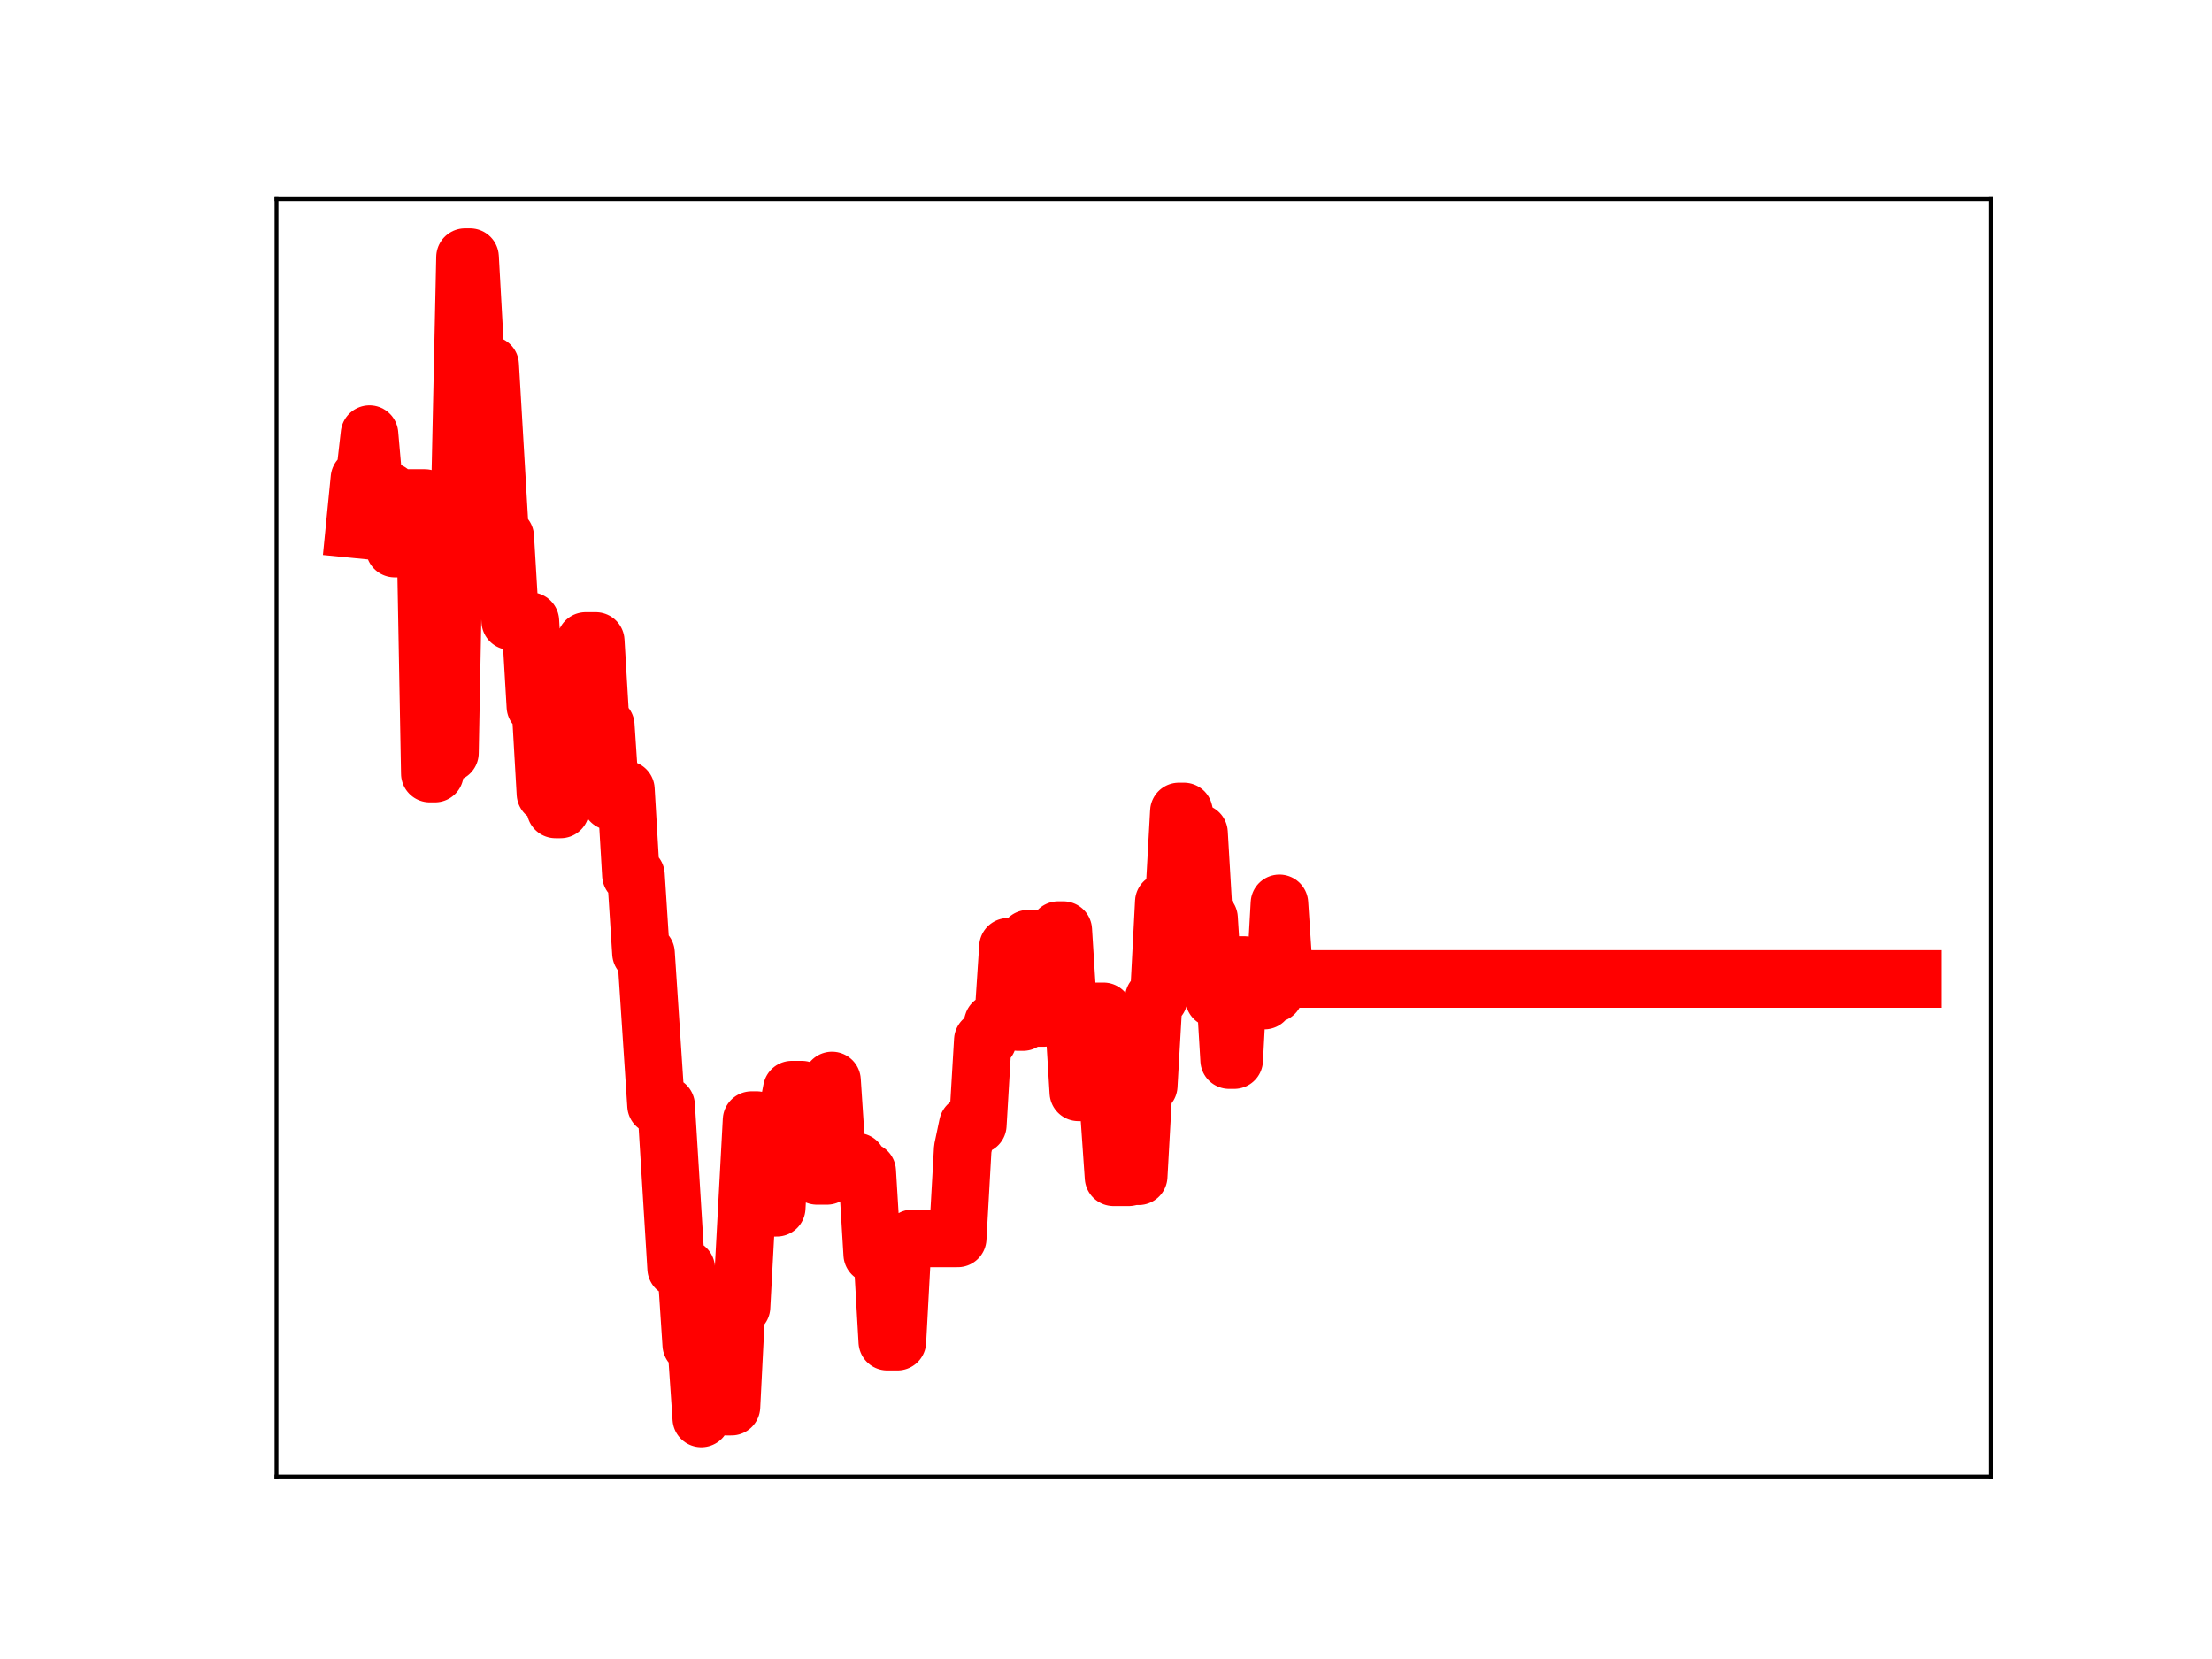 <?xml version="1.0" encoding="utf-8" standalone="no"?>
<!DOCTYPE svg PUBLIC "-//W3C//DTD SVG 1.1//EN"
  "http://www.w3.org/Graphics/SVG/1.1/DTD/svg11.dtd">
<!-- Created with matplotlib (https://matplotlib.org/) -->
<svg height="345.6pt" version="1.1" viewBox="0 0 460.8 345.6" width="460.8pt" xmlns="http://www.w3.org/2000/svg" xmlns:xlink="http://www.w3.org/1999/xlink">
 <defs>
  <style type="text/css">
*{stroke-linecap:butt;stroke-linejoin:round;}
  </style>
 </defs>
 <g id="figure_1">
  <g id="patch_1">
   <path d="M 0 345.6 
L 460.8 345.6 
L 460.8 0 
L 0 0 
z
" style="fill:#ffffff;"/>
  </g>
  <g id="axes_1">
   <g id="patch_2">
    <path d="M 57.6 307.584 
L 414.72 307.584 
L 414.72 41.472 
L 57.6 41.472 
z
" style="fill:#ffffff;"/>
   </g>
   <g id="line2d_1">
    <path clip-path="url(#pe252f17d6a)" d="M 73.833 110.238 
L 74.88 99.655 
L 75.927 99.655 
L 76.975 90.441 
L 78.022 102.376 
L 81.164 102.376 
L 82.211 114.271 
L 83.258 114.271 
L 84.305 103.744 
L 88.495 103.744 
L 89.542 161.146 
L 90.589 161.146 
L 91.636 105.796 
L 92.684 156.847 
L 93.731 156.847 
L 94.778 102.267 
L 95.825 102.267 
L 96.873 53.568 
L 97.92 53.568 
L 98.967 72.476 
L 100.015 76.027 
L 102.109 76.027 
L 104.204 111.812 
L 105.251 111.812 
L 106.298 129.393 
L 110.487 129.393 
L 111.535 147.168 
L 112.582 147.168 
L 113.629 165.328 
L 114.676 165.328 
L 115.724 168.619 
L 116.771 168.619 
L 117.818 150.865 
L 118.865 150.865 
L 119.913 152.534 
L 120.96 152.534 
L 122.007 133.525 
L 124.102 133.525 
L 125.149 151.137 
L 126.196 151.137 
L 127.244 166.952 
L 128.291 164.479 
L 130.385 164.479 
L 131.433 182.285 
L 132.48 182.285 
L 133.527 198.561 
L 134.575 198.561 
L 136.669 230.27 
L 138.764 230.27 
L 140.858 264.216 
L 142.953 264.216 
L 144 280.117 
L 145.047 280.117 
L 146.095 295.488 
L 147.142 276.08 
L 148.189 276.08 
L 149.236 277.241 
L 150.284 277.241 
L 151.331 293.025 
L 152.378 293.025 
L 153.425 272.259 
L 154.473 272.259 
L 156.567 233.34 
L 157.615 233.34 
L 158.662 251.602 
L 161.804 251.602 
L 162.851 232.492 
L 163.898 232.492 
L 164.945 227 
L 167.04 227 
L 168.087 242.94 
L 169.135 242.94 
L 170.182 244.959 
L 172.276 244.959 
L 173.324 225.09 
L 174.371 240.972 
L 175.418 240.972 
L 176.465 242.012 
L 178.56 242.012 
L 179.607 244.012 
L 180.655 244.012 
L 181.702 261.282 
L 183.796 261.282 
L 184.844 279.492 
L 186.938 279.492 
L 187.985 260.093 
L 189.033 260.093 
L 190.08 257.98 
L 199.505 257.98 
L 200.553 239.319 
L 201.6 234.347 
L 203.695 234.347 
L 204.742 216.688 
L 205.789 216.688 
L 206.836 213.078 
L 208.931 213.078 
L 209.978 197.24 
L 211.025 197.24 
L 212.073 212.914 
L 213.12 212.914 
L 214.167 195.547 
L 215.215 195.547 
L 216.262 212.069 
L 217.309 212.069 
L 218.356 195.404 
L 219.404 195.404 
L 220.451 193.758 
L 221.498 193.758 
L 222.545 210.509 
L 223.593 210.509 
L 224.64 227.553 
L 226.735 227.553 
L 227.782 210.687 
L 229.876 210.687 
L 230.924 230.148 
L 231.971 245.252 
L 235.113 245.252 
L 236.16 245.036 
L 237.207 245.036 
L 238.255 226.177 
L 239.302 226.177 
L 240.349 207.978 
L 241.396 207.978 
L 242.444 187.889 
L 244.538 187.889 
L 245.585 169.048 
L 246.633 169.048 
L 247.68 173.501 
L 249.775 173.501 
L 250.822 191.294 
L 251.869 191.294 
L 252.916 208.013 
L 253.964 203.324 
L 255.011 203.324 
L 256.058 220.84 
L 257.105 220.84 
L 258.153 201.035 
L 259.2 201.035 
L 260.247 206.592 
L 261.295 206.592 
L 262.342 208.434 
L 263.389 208.434 
L 264.436 206.988 
L 265.484 206.988 
L 266.531 188.19 
L 267.578 203.935 
L 398.487 203.935 
L 398.487 203.935 
" style="fill:none;stroke:#ff0000;stroke-linecap:square;stroke-width:12;"/>
    <defs>
     <path d="M 0 3 
C 0.796 3 1.559 2.684 2.121 2.121 
C 2.684 1.559 3 0.796 3 0 
C 3 -0.796 2.684 -1.559 2.121 -2.121 
C 1.559 -2.684 0.796 -3 0 -3 
C -0.796 -3 -1.559 -2.684 -2.121 -2.121 
C -2.684 -1.559 -3 -0.796 -3 0 
C -3 0.796 -2.684 1.559 -2.121 2.121 
C -1.559 2.684 -0.796 3 0 3 
z
" id="m5c98a646e2" style="stroke:#ff0000;"/>
    </defs>
    <g clip-path="url(#pe252f17d6a)">
     <use style="fill:#ff0000;stroke:#ff0000;" x="73.833" xlink:href="#m5c98a646e2" y="110.238"/>
     <use style="fill:#ff0000;stroke:#ff0000;" x="74.88" xlink:href="#m5c98a646e2" y="99.655"/>
     <use style="fill:#ff0000;stroke:#ff0000;" x="75.927" xlink:href="#m5c98a646e2" y="99.655"/>
     <use style="fill:#ff0000;stroke:#ff0000;" x="76.975" xlink:href="#m5c98a646e2" y="90.441"/>
     <use style="fill:#ff0000;stroke:#ff0000;" x="78.022" xlink:href="#m5c98a646e2" y="102.376"/>
     <use style="fill:#ff0000;stroke:#ff0000;" x="79.069" xlink:href="#m5c98a646e2" y="102.376"/>
     <use style="fill:#ff0000;stroke:#ff0000;" x="80.116" xlink:href="#m5c98a646e2" y="102.376"/>
     <use style="fill:#ff0000;stroke:#ff0000;" x="81.164" xlink:href="#m5c98a646e2" y="102.376"/>
     <use style="fill:#ff0000;stroke:#ff0000;" x="82.211" xlink:href="#m5c98a646e2" y="114.271"/>
     <use style="fill:#ff0000;stroke:#ff0000;" x="83.258" xlink:href="#m5c98a646e2" y="114.271"/>
     <use style="fill:#ff0000;stroke:#ff0000;" x="84.305" xlink:href="#m5c98a646e2" y="103.744"/>
     <use style="fill:#ff0000;stroke:#ff0000;" x="85.353" xlink:href="#m5c98a646e2" y="103.744"/>
     <use style="fill:#ff0000;stroke:#ff0000;" x="86.4" xlink:href="#m5c98a646e2" y="103.744"/>
     <use style="fill:#ff0000;stroke:#ff0000;" x="87.447" xlink:href="#m5c98a646e2" y="103.744"/>
     <use style="fill:#ff0000;stroke:#ff0000;" x="88.495" xlink:href="#m5c98a646e2" y="103.744"/>
     <use style="fill:#ff0000;stroke:#ff0000;" x="89.542" xlink:href="#m5c98a646e2" y="161.146"/>
     <use style="fill:#ff0000;stroke:#ff0000;" x="90.589" xlink:href="#m5c98a646e2" y="161.146"/>
     <use style="fill:#ff0000;stroke:#ff0000;" x="91.636" xlink:href="#m5c98a646e2" y="105.796"/>
     <use style="fill:#ff0000;stroke:#ff0000;" x="92.684" xlink:href="#m5c98a646e2" y="156.847"/>
     <use style="fill:#ff0000;stroke:#ff0000;" x="93.731" xlink:href="#m5c98a646e2" y="156.847"/>
     <use style="fill:#ff0000;stroke:#ff0000;" x="94.778" xlink:href="#m5c98a646e2" y="102.267"/>
     <use style="fill:#ff0000;stroke:#ff0000;" x="95.825" xlink:href="#m5c98a646e2" y="102.267"/>
     <use style="fill:#ff0000;stroke:#ff0000;" x="96.873" xlink:href="#m5c98a646e2" y="53.568"/>
     <use style="fill:#ff0000;stroke:#ff0000;" x="97.92" xlink:href="#m5c98a646e2" y="53.568"/>
     <use style="fill:#ff0000;stroke:#ff0000;" x="98.967" xlink:href="#m5c98a646e2" y="72.476"/>
     <use style="fill:#ff0000;stroke:#ff0000;" x="100.015" xlink:href="#m5c98a646e2" y="76.027"/>
     <use style="fill:#ff0000;stroke:#ff0000;" x="101.062" xlink:href="#m5c98a646e2" y="76.027"/>
     <use style="fill:#ff0000;stroke:#ff0000;" x="102.109" xlink:href="#m5c98a646e2" y="76.027"/>
     <use style="fill:#ff0000;stroke:#ff0000;" x="103.156" xlink:href="#m5c98a646e2" y="94.259"/>
     <use style="fill:#ff0000;stroke:#ff0000;" x="104.204" xlink:href="#m5c98a646e2" y="111.812"/>
     <use style="fill:#ff0000;stroke:#ff0000;" x="105.251" xlink:href="#m5c98a646e2" y="111.812"/>
     <use style="fill:#ff0000;stroke:#ff0000;" x="106.298" xlink:href="#m5c98a646e2" y="129.393"/>
     <use style="fill:#ff0000;stroke:#ff0000;" x="107.345" xlink:href="#m5c98a646e2" y="129.393"/>
     <use style="fill:#ff0000;stroke:#ff0000;" x="108.393" xlink:href="#m5c98a646e2" y="129.393"/>
     <use style="fill:#ff0000;stroke:#ff0000;" x="109.44" xlink:href="#m5c98a646e2" y="129.393"/>
     <use style="fill:#ff0000;stroke:#ff0000;" x="110.487" xlink:href="#m5c98a646e2" y="129.393"/>
     <use style="fill:#ff0000;stroke:#ff0000;" x="111.535" xlink:href="#m5c98a646e2" y="147.168"/>
     <use style="fill:#ff0000;stroke:#ff0000;" x="112.582" xlink:href="#m5c98a646e2" y="147.168"/>
     <use style="fill:#ff0000;stroke:#ff0000;" x="113.629" xlink:href="#m5c98a646e2" y="165.328"/>
     <use style="fill:#ff0000;stroke:#ff0000;" x="114.676" xlink:href="#m5c98a646e2" y="165.328"/>
     <use style="fill:#ff0000;stroke:#ff0000;" x="115.724" xlink:href="#m5c98a646e2" y="168.619"/>
     <use style="fill:#ff0000;stroke:#ff0000;" x="116.771" xlink:href="#m5c98a646e2" y="168.619"/>
     <use style="fill:#ff0000;stroke:#ff0000;" x="117.818" xlink:href="#m5c98a646e2" y="150.865"/>
     <use style="fill:#ff0000;stroke:#ff0000;" x="118.865" xlink:href="#m5c98a646e2" y="150.865"/>
     <use style="fill:#ff0000;stroke:#ff0000;" x="119.913" xlink:href="#m5c98a646e2" y="152.534"/>
     <use style="fill:#ff0000;stroke:#ff0000;" x="120.96" xlink:href="#m5c98a646e2" y="152.534"/>
     <use style="fill:#ff0000;stroke:#ff0000;" x="122.007" xlink:href="#m5c98a646e2" y="133.525"/>
     <use style="fill:#ff0000;stroke:#ff0000;" x="123.055" xlink:href="#m5c98a646e2" y="133.525"/>
     <use style="fill:#ff0000;stroke:#ff0000;" x="124.102" xlink:href="#m5c98a646e2" y="133.525"/>
     <use style="fill:#ff0000;stroke:#ff0000;" x="125.149" xlink:href="#m5c98a646e2" y="151.137"/>
     <use style="fill:#ff0000;stroke:#ff0000;" x="126.196" xlink:href="#m5c98a646e2" y="151.137"/>
     <use style="fill:#ff0000;stroke:#ff0000;" x="127.244" xlink:href="#m5c98a646e2" y="166.952"/>
     <use style="fill:#ff0000;stroke:#ff0000;" x="128.291" xlink:href="#m5c98a646e2" y="164.479"/>
     <use style="fill:#ff0000;stroke:#ff0000;" x="129.338" xlink:href="#m5c98a646e2" y="164.479"/>
     <use style="fill:#ff0000;stroke:#ff0000;" x="130.385" xlink:href="#m5c98a646e2" y="164.479"/>
     <use style="fill:#ff0000;stroke:#ff0000;" x="131.433" xlink:href="#m5c98a646e2" y="182.285"/>
     <use style="fill:#ff0000;stroke:#ff0000;" x="132.48" xlink:href="#m5c98a646e2" y="182.285"/>
     <use style="fill:#ff0000;stroke:#ff0000;" x="133.527" xlink:href="#m5c98a646e2" y="198.561"/>
     <use style="fill:#ff0000;stroke:#ff0000;" x="134.575" xlink:href="#m5c98a646e2" y="198.561"/>
     <use style="fill:#ff0000;stroke:#ff0000;" x="135.622" xlink:href="#m5c98a646e2" y="213.734"/>
     <use style="fill:#ff0000;stroke:#ff0000;" x="136.669" xlink:href="#m5c98a646e2" y="230.27"/>
     <use style="fill:#ff0000;stroke:#ff0000;" x="137.716" xlink:href="#m5c98a646e2" y="230.27"/>
     <use style="fill:#ff0000;stroke:#ff0000;" x="138.764" xlink:href="#m5c98a646e2" y="230.27"/>
     <use style="fill:#ff0000;stroke:#ff0000;" x="139.811" xlink:href="#m5c98a646e2" y="247.263"/>
     <use style="fill:#ff0000;stroke:#ff0000;" x="140.858" xlink:href="#m5c98a646e2" y="264.216"/>
     <use style="fill:#ff0000;stroke:#ff0000;" x="141.905" xlink:href="#m5c98a646e2" y="264.216"/>
     <use style="fill:#ff0000;stroke:#ff0000;" x="142.953" xlink:href="#m5c98a646e2" y="264.216"/>
     <use style="fill:#ff0000;stroke:#ff0000;" x="144" xlink:href="#m5c98a646e2" y="280.117"/>
     <use style="fill:#ff0000;stroke:#ff0000;" x="145.047" xlink:href="#m5c98a646e2" y="280.117"/>
     <use style="fill:#ff0000;stroke:#ff0000;" x="146.095" xlink:href="#m5c98a646e2" y="295.488"/>
     <use style="fill:#ff0000;stroke:#ff0000;" x="147.142" xlink:href="#m5c98a646e2" y="276.08"/>
     <use style="fill:#ff0000;stroke:#ff0000;" x="148.189" xlink:href="#m5c98a646e2" y="276.08"/>
     <use style="fill:#ff0000;stroke:#ff0000;" x="149.236" xlink:href="#m5c98a646e2" y="277.241"/>
     <use style="fill:#ff0000;stroke:#ff0000;" x="150.284" xlink:href="#m5c98a646e2" y="277.241"/>
     <use style="fill:#ff0000;stroke:#ff0000;" x="151.331" xlink:href="#m5c98a646e2" y="293.025"/>
     <use style="fill:#ff0000;stroke:#ff0000;" x="152.378" xlink:href="#m5c98a646e2" y="293.025"/>
     <use style="fill:#ff0000;stroke:#ff0000;" x="153.425" xlink:href="#m5c98a646e2" y="272.259"/>
     <use style="fill:#ff0000;stroke:#ff0000;" x="154.473" xlink:href="#m5c98a646e2" y="272.259"/>
     <use style="fill:#ff0000;stroke:#ff0000;" x="155.52" xlink:href="#m5c98a646e2" y="253.509"/>
     <use style="fill:#ff0000;stroke:#ff0000;" x="156.567" xlink:href="#m5c98a646e2" y="233.34"/>
     <use style="fill:#ff0000;stroke:#ff0000;" x="157.615" xlink:href="#m5c98a646e2" y="233.34"/>
     <use style="fill:#ff0000;stroke:#ff0000;" x="158.662" xlink:href="#m5c98a646e2" y="251.602"/>
     <use style="fill:#ff0000;stroke:#ff0000;" x="159.709" xlink:href="#m5c98a646e2" y="251.602"/>
     <use style="fill:#ff0000;stroke:#ff0000;" x="160.756" xlink:href="#m5c98a646e2" y="251.602"/>
     <use style="fill:#ff0000;stroke:#ff0000;" x="161.804" xlink:href="#m5c98a646e2" y="251.602"/>
     <use style="fill:#ff0000;stroke:#ff0000;" x="162.851" xlink:href="#m5c98a646e2" y="232.492"/>
     <use style="fill:#ff0000;stroke:#ff0000;" x="163.898" xlink:href="#m5c98a646e2" y="232.492"/>
     <use style="fill:#ff0000;stroke:#ff0000;" x="164.945" xlink:href="#m5c98a646e2" y="227"/>
     <use style="fill:#ff0000;stroke:#ff0000;" x="165.993" xlink:href="#m5c98a646e2" y="227"/>
     <use style="fill:#ff0000;stroke:#ff0000;" x="167.04" xlink:href="#m5c98a646e2" y="227"/>
     <use style="fill:#ff0000;stroke:#ff0000;" x="168.087" xlink:href="#m5c98a646e2" y="242.94"/>
     <use style="fill:#ff0000;stroke:#ff0000;" x="169.135" xlink:href="#m5c98a646e2" y="242.94"/>
     <use style="fill:#ff0000;stroke:#ff0000;" x="170.182" xlink:href="#m5c98a646e2" y="244.959"/>
     <use style="fill:#ff0000;stroke:#ff0000;" x="171.229" xlink:href="#m5c98a646e2" y="244.959"/>
     <use style="fill:#ff0000;stroke:#ff0000;" x="172.276" xlink:href="#m5c98a646e2" y="244.959"/>
     <use style="fill:#ff0000;stroke:#ff0000;" x="173.324" xlink:href="#m5c98a646e2" y="225.09"/>
     <use style="fill:#ff0000;stroke:#ff0000;" x="174.371" xlink:href="#m5c98a646e2" y="240.972"/>
     <use style="fill:#ff0000;stroke:#ff0000;" x="175.418" xlink:href="#m5c98a646e2" y="240.972"/>
     <use style="fill:#ff0000;stroke:#ff0000;" x="176.465" xlink:href="#m5c98a646e2" y="242.012"/>
     <use style="fill:#ff0000;stroke:#ff0000;" x="177.513" xlink:href="#m5c98a646e2" y="242.012"/>
     <use style="fill:#ff0000;stroke:#ff0000;" x="178.56" xlink:href="#m5c98a646e2" y="242.012"/>
     <use style="fill:#ff0000;stroke:#ff0000;" x="179.607" xlink:href="#m5c98a646e2" y="244.012"/>
     <use style="fill:#ff0000;stroke:#ff0000;" x="180.655" xlink:href="#m5c98a646e2" y="244.012"/>
     <use style="fill:#ff0000;stroke:#ff0000;" x="181.702" xlink:href="#m5c98a646e2" y="261.282"/>
     <use style="fill:#ff0000;stroke:#ff0000;" x="182.749" xlink:href="#m5c98a646e2" y="261.282"/>
     <use style="fill:#ff0000;stroke:#ff0000;" x="183.796" xlink:href="#m5c98a646e2" y="261.282"/>
     <use style="fill:#ff0000;stroke:#ff0000;" x="184.844" xlink:href="#m5c98a646e2" y="279.492"/>
     <use style="fill:#ff0000;stroke:#ff0000;" x="185.891" xlink:href="#m5c98a646e2" y="279.492"/>
     <use style="fill:#ff0000;stroke:#ff0000;" x="186.938" xlink:href="#m5c98a646e2" y="279.492"/>
     <use style="fill:#ff0000;stroke:#ff0000;" x="187.985" xlink:href="#m5c98a646e2" y="260.093"/>
     <use style="fill:#ff0000;stroke:#ff0000;" x="189.033" xlink:href="#m5c98a646e2" y="260.093"/>
     <use style="fill:#ff0000;stroke:#ff0000;" x="190.08" xlink:href="#m5c98a646e2" y="257.98"/>
     <use style="fill:#ff0000;stroke:#ff0000;" x="191.127" xlink:href="#m5c98a646e2" y="257.98"/>
     <use style="fill:#ff0000;stroke:#ff0000;" x="192.175" xlink:href="#m5c98a646e2" y="257.98"/>
     <use style="fill:#ff0000;stroke:#ff0000;" x="193.222" xlink:href="#m5c98a646e2" y="257.98"/>
     <use style="fill:#ff0000;stroke:#ff0000;" x="194.269" xlink:href="#m5c98a646e2" y="257.98"/>
     <use style="fill:#ff0000;stroke:#ff0000;" x="195.316" xlink:href="#m5c98a646e2" y="257.98"/>
     <use style="fill:#ff0000;stroke:#ff0000;" x="196.364" xlink:href="#m5c98a646e2" y="257.98"/>
     <use style="fill:#ff0000;stroke:#ff0000;" x="197.411" xlink:href="#m5c98a646e2" y="257.98"/>
     <use style="fill:#ff0000;stroke:#ff0000;" x="198.458" xlink:href="#m5c98a646e2" y="257.98"/>
     <use style="fill:#ff0000;stroke:#ff0000;" x="199.505" xlink:href="#m5c98a646e2" y="257.98"/>
     <use style="fill:#ff0000;stroke:#ff0000;" x="200.553" xlink:href="#m5c98a646e2" y="239.319"/>
     <use style="fill:#ff0000;stroke:#ff0000;" x="201.6" xlink:href="#m5c98a646e2" y="234.347"/>
     <use style="fill:#ff0000;stroke:#ff0000;" x="202.647" xlink:href="#m5c98a646e2" y="234.347"/>
     <use style="fill:#ff0000;stroke:#ff0000;" x="203.695" xlink:href="#m5c98a646e2" y="234.347"/>
     <use style="fill:#ff0000;stroke:#ff0000;" x="204.742" xlink:href="#m5c98a646e2" y="216.688"/>
     <use style="fill:#ff0000;stroke:#ff0000;" x="205.789" xlink:href="#m5c98a646e2" y="216.688"/>
     <use style="fill:#ff0000;stroke:#ff0000;" x="206.836" xlink:href="#m5c98a646e2" y="213.078"/>
     <use style="fill:#ff0000;stroke:#ff0000;" x="207.884" xlink:href="#m5c98a646e2" y="213.078"/>
     <use style="fill:#ff0000;stroke:#ff0000;" x="208.931" xlink:href="#m5c98a646e2" y="213.078"/>
     <use style="fill:#ff0000;stroke:#ff0000;" x="209.978" xlink:href="#m5c98a646e2" y="197.24"/>
     <use style="fill:#ff0000;stroke:#ff0000;" x="211.025" xlink:href="#m5c98a646e2" y="197.24"/>
     <use style="fill:#ff0000;stroke:#ff0000;" x="212.073" xlink:href="#m5c98a646e2" y="212.914"/>
     <use style="fill:#ff0000;stroke:#ff0000;" x="213.12" xlink:href="#m5c98a646e2" y="212.914"/>
     <use style="fill:#ff0000;stroke:#ff0000;" x="214.167" xlink:href="#m5c98a646e2" y="195.547"/>
     <use style="fill:#ff0000;stroke:#ff0000;" x="215.215" xlink:href="#m5c98a646e2" y="195.547"/>
     <use style="fill:#ff0000;stroke:#ff0000;" x="216.262" xlink:href="#m5c98a646e2" y="212.069"/>
     <use style="fill:#ff0000;stroke:#ff0000;" x="217.309" xlink:href="#m5c98a646e2" y="212.069"/>
     <use style="fill:#ff0000;stroke:#ff0000;" x="218.356" xlink:href="#m5c98a646e2" y="195.404"/>
     <use style="fill:#ff0000;stroke:#ff0000;" x="219.404" xlink:href="#m5c98a646e2" y="195.404"/>
     <use style="fill:#ff0000;stroke:#ff0000;" x="220.451" xlink:href="#m5c98a646e2" y="193.758"/>
     <use style="fill:#ff0000;stroke:#ff0000;" x="221.498" xlink:href="#m5c98a646e2" y="193.758"/>
     <use style="fill:#ff0000;stroke:#ff0000;" x="222.545" xlink:href="#m5c98a646e2" y="210.509"/>
     <use style="fill:#ff0000;stroke:#ff0000;" x="223.593" xlink:href="#m5c98a646e2" y="210.509"/>
     <use style="fill:#ff0000;stroke:#ff0000;" x="224.64" xlink:href="#m5c98a646e2" y="227.553"/>
     <use style="fill:#ff0000;stroke:#ff0000;" x="225.687" xlink:href="#m5c98a646e2" y="227.553"/>
     <use style="fill:#ff0000;stroke:#ff0000;" x="226.735" xlink:href="#m5c98a646e2" y="227.553"/>
     <use style="fill:#ff0000;stroke:#ff0000;" x="227.782" xlink:href="#m5c98a646e2" y="210.687"/>
     <use style="fill:#ff0000;stroke:#ff0000;" x="228.829" xlink:href="#m5c98a646e2" y="210.687"/>
     <use style="fill:#ff0000;stroke:#ff0000;" x="229.876" xlink:href="#m5c98a646e2" y="210.687"/>
     <use style="fill:#ff0000;stroke:#ff0000;" x="230.924" xlink:href="#m5c98a646e2" y="230.148"/>
     <use style="fill:#ff0000;stroke:#ff0000;" x="231.971" xlink:href="#m5c98a646e2" y="245.252"/>
     <use style="fill:#ff0000;stroke:#ff0000;" x="233.018" xlink:href="#m5c98a646e2" y="245.252"/>
     <use style="fill:#ff0000;stroke:#ff0000;" x="234.065" xlink:href="#m5c98a646e2" y="245.252"/>
     <use style="fill:#ff0000;stroke:#ff0000;" x="235.113" xlink:href="#m5c98a646e2" y="245.252"/>
     <use style="fill:#ff0000;stroke:#ff0000;" x="236.16" xlink:href="#m5c98a646e2" y="245.036"/>
     <use style="fill:#ff0000;stroke:#ff0000;" x="237.207" xlink:href="#m5c98a646e2" y="245.036"/>
     <use style="fill:#ff0000;stroke:#ff0000;" x="238.255" xlink:href="#m5c98a646e2" y="226.177"/>
     <use style="fill:#ff0000;stroke:#ff0000;" x="239.302" xlink:href="#m5c98a646e2" y="226.177"/>
     <use style="fill:#ff0000;stroke:#ff0000;" x="240.349" xlink:href="#m5c98a646e2" y="207.978"/>
     <use style="fill:#ff0000;stroke:#ff0000;" x="241.396" xlink:href="#m5c98a646e2" y="207.978"/>
     <use style="fill:#ff0000;stroke:#ff0000;" x="242.444" xlink:href="#m5c98a646e2" y="187.889"/>
     <use style="fill:#ff0000;stroke:#ff0000;" x="243.491" xlink:href="#m5c98a646e2" y="187.889"/>
     <use style="fill:#ff0000;stroke:#ff0000;" x="244.538" xlink:href="#m5c98a646e2" y="187.889"/>
     <use style="fill:#ff0000;stroke:#ff0000;" x="245.585" xlink:href="#m5c98a646e2" y="169.048"/>
     <use style="fill:#ff0000;stroke:#ff0000;" x="246.633" xlink:href="#m5c98a646e2" y="169.048"/>
     <use style="fill:#ff0000;stroke:#ff0000;" x="247.68" xlink:href="#m5c98a646e2" y="173.501"/>
     <use style="fill:#ff0000;stroke:#ff0000;" x="248.727" xlink:href="#m5c98a646e2" y="173.501"/>
     <use style="fill:#ff0000;stroke:#ff0000;" x="249.775" xlink:href="#m5c98a646e2" y="173.501"/>
     <use style="fill:#ff0000;stroke:#ff0000;" x="250.822" xlink:href="#m5c98a646e2" y="191.294"/>
     <use style="fill:#ff0000;stroke:#ff0000;" x="251.869" xlink:href="#m5c98a646e2" y="191.294"/>
     <use style="fill:#ff0000;stroke:#ff0000;" x="252.916" xlink:href="#m5c98a646e2" y="208.013"/>
     <use style="fill:#ff0000;stroke:#ff0000;" x="253.964" xlink:href="#m5c98a646e2" y="203.324"/>
     <use style="fill:#ff0000;stroke:#ff0000;" x="255.011" xlink:href="#m5c98a646e2" y="203.324"/>
     <use style="fill:#ff0000;stroke:#ff0000;" x="256.058" xlink:href="#m5c98a646e2" y="220.84"/>
     <use style="fill:#ff0000;stroke:#ff0000;" x="257.105" xlink:href="#m5c98a646e2" y="220.84"/>
     <use style="fill:#ff0000;stroke:#ff0000;" x="258.153" xlink:href="#m5c98a646e2" y="201.035"/>
     <use style="fill:#ff0000;stroke:#ff0000;" x="259.2" xlink:href="#m5c98a646e2" y="201.035"/>
     <use style="fill:#ff0000;stroke:#ff0000;" x="260.247" xlink:href="#m5c98a646e2" y="206.592"/>
     <use style="fill:#ff0000;stroke:#ff0000;" x="261.295" xlink:href="#m5c98a646e2" y="206.592"/>
     <use style="fill:#ff0000;stroke:#ff0000;" x="262.342" xlink:href="#m5c98a646e2" y="208.434"/>
     <use style="fill:#ff0000;stroke:#ff0000;" x="263.389" xlink:href="#m5c98a646e2" y="208.434"/>
     <use style="fill:#ff0000;stroke:#ff0000;" x="264.436" xlink:href="#m5c98a646e2" y="206.988"/>
     <use style="fill:#ff0000;stroke:#ff0000;" x="265.484" xlink:href="#m5c98a646e2" y="206.988"/>
     <use style="fill:#ff0000;stroke:#ff0000;" x="266.531" xlink:href="#m5c98a646e2" y="188.19"/>
     <use style="fill:#ff0000;stroke:#ff0000;" x="267.578" xlink:href="#m5c98a646e2" y="203.935"/>
     <use style="fill:#ff0000;stroke:#ff0000;" x="268.625" xlink:href="#m5c98a646e2" y="203.935"/>
     <use style="fill:#ff0000;stroke:#ff0000;" x="269.673" xlink:href="#m5c98a646e2" y="203.935"/>
     <use style="fill:#ff0000;stroke:#ff0000;" x="270.72" xlink:href="#m5c98a646e2" y="203.935"/>
     <use style="fill:#ff0000;stroke:#ff0000;" x="271.767" xlink:href="#m5c98a646e2" y="203.935"/>
     <use style="fill:#ff0000;stroke:#ff0000;" x="272.815" xlink:href="#m5c98a646e2" y="203.935"/>
     <use style="fill:#ff0000;stroke:#ff0000;" x="273.862" xlink:href="#m5c98a646e2" y="203.935"/>
     <use style="fill:#ff0000;stroke:#ff0000;" x="274.909" xlink:href="#m5c98a646e2" y="203.935"/>
     <use style="fill:#ff0000;stroke:#ff0000;" x="275.956" xlink:href="#m5c98a646e2" y="203.935"/>
     <use style="fill:#ff0000;stroke:#ff0000;" x="277.004" xlink:href="#m5c98a646e2" y="203.935"/>
     <use style="fill:#ff0000;stroke:#ff0000;" x="278.051" xlink:href="#m5c98a646e2" y="203.935"/>
     <use style="fill:#ff0000;stroke:#ff0000;" x="279.098" xlink:href="#m5c98a646e2" y="203.935"/>
     <use style="fill:#ff0000;stroke:#ff0000;" x="280.145" xlink:href="#m5c98a646e2" y="203.935"/>
     <use style="fill:#ff0000;stroke:#ff0000;" x="281.193" xlink:href="#m5c98a646e2" y="203.935"/>
     <use style="fill:#ff0000;stroke:#ff0000;" x="282.24" xlink:href="#m5c98a646e2" y="203.935"/>
     <use style="fill:#ff0000;stroke:#ff0000;" x="283.287" xlink:href="#m5c98a646e2" y="203.935"/>
     <use style="fill:#ff0000;stroke:#ff0000;" x="284.335" xlink:href="#m5c98a646e2" y="203.935"/>
     <use style="fill:#ff0000;stroke:#ff0000;" x="285.382" xlink:href="#m5c98a646e2" y="203.935"/>
     <use style="fill:#ff0000;stroke:#ff0000;" x="286.429" xlink:href="#m5c98a646e2" y="203.935"/>
     <use style="fill:#ff0000;stroke:#ff0000;" x="287.476" xlink:href="#m5c98a646e2" y="203.935"/>
     <use style="fill:#ff0000;stroke:#ff0000;" x="288.524" xlink:href="#m5c98a646e2" y="203.935"/>
     <use style="fill:#ff0000;stroke:#ff0000;" x="289.571" xlink:href="#m5c98a646e2" y="203.935"/>
     <use style="fill:#ff0000;stroke:#ff0000;" x="290.618" xlink:href="#m5c98a646e2" y="203.935"/>
     <use style="fill:#ff0000;stroke:#ff0000;" x="291.665" xlink:href="#m5c98a646e2" y="203.935"/>
     <use style="fill:#ff0000;stroke:#ff0000;" x="292.713" xlink:href="#m5c98a646e2" y="203.935"/>
     <use style="fill:#ff0000;stroke:#ff0000;" x="293.76" xlink:href="#m5c98a646e2" y="203.935"/>
     <use style="fill:#ff0000;stroke:#ff0000;" x="294.807" xlink:href="#m5c98a646e2" y="203.935"/>
     <use style="fill:#ff0000;stroke:#ff0000;" x="295.855" xlink:href="#m5c98a646e2" y="203.935"/>
     <use style="fill:#ff0000;stroke:#ff0000;" x="296.902" xlink:href="#m5c98a646e2" y="203.935"/>
     <use style="fill:#ff0000;stroke:#ff0000;" x="297.949" xlink:href="#m5c98a646e2" y="203.935"/>
     <use style="fill:#ff0000;stroke:#ff0000;" x="298.996" xlink:href="#m5c98a646e2" y="203.935"/>
     <use style="fill:#ff0000;stroke:#ff0000;" x="300.044" xlink:href="#m5c98a646e2" y="203.935"/>
     <use style="fill:#ff0000;stroke:#ff0000;" x="301.091" xlink:href="#m5c98a646e2" y="203.935"/>
     <use style="fill:#ff0000;stroke:#ff0000;" x="302.138" xlink:href="#m5c98a646e2" y="203.935"/>
     <use style="fill:#ff0000;stroke:#ff0000;" x="303.185" xlink:href="#m5c98a646e2" y="203.935"/>
     <use style="fill:#ff0000;stroke:#ff0000;" x="304.233" xlink:href="#m5c98a646e2" y="203.935"/>
     <use style="fill:#ff0000;stroke:#ff0000;" x="305.28" xlink:href="#m5c98a646e2" y="203.935"/>
     <use style="fill:#ff0000;stroke:#ff0000;" x="306.327" xlink:href="#m5c98a646e2" y="203.935"/>
     <use style="fill:#ff0000;stroke:#ff0000;" x="307.375" xlink:href="#m5c98a646e2" y="203.935"/>
     <use style="fill:#ff0000;stroke:#ff0000;" x="308.422" xlink:href="#m5c98a646e2" y="203.935"/>
     <use style="fill:#ff0000;stroke:#ff0000;" x="309.469" xlink:href="#m5c98a646e2" y="203.935"/>
     <use style="fill:#ff0000;stroke:#ff0000;" x="310.516" xlink:href="#m5c98a646e2" y="203.935"/>
     <use style="fill:#ff0000;stroke:#ff0000;" x="311.564" xlink:href="#m5c98a646e2" y="203.935"/>
     <use style="fill:#ff0000;stroke:#ff0000;" x="312.611" xlink:href="#m5c98a646e2" y="203.935"/>
     <use style="fill:#ff0000;stroke:#ff0000;" x="313.658" xlink:href="#m5c98a646e2" y="203.935"/>
     <use style="fill:#ff0000;stroke:#ff0000;" x="314.705" xlink:href="#m5c98a646e2" y="203.935"/>
     <use style="fill:#ff0000;stroke:#ff0000;" x="315.753" xlink:href="#m5c98a646e2" y="203.935"/>
     <use style="fill:#ff0000;stroke:#ff0000;" x="316.8" xlink:href="#m5c98a646e2" y="203.935"/>
     <use style="fill:#ff0000;stroke:#ff0000;" x="317.847" xlink:href="#m5c98a646e2" y="203.935"/>
     <use style="fill:#ff0000;stroke:#ff0000;" x="318.895" xlink:href="#m5c98a646e2" y="203.935"/>
     <use style="fill:#ff0000;stroke:#ff0000;" x="319.942" xlink:href="#m5c98a646e2" y="203.935"/>
     <use style="fill:#ff0000;stroke:#ff0000;" x="320.989" xlink:href="#m5c98a646e2" y="203.935"/>
     <use style="fill:#ff0000;stroke:#ff0000;" x="322.036" xlink:href="#m5c98a646e2" y="203.935"/>
     <use style="fill:#ff0000;stroke:#ff0000;" x="323.084" xlink:href="#m5c98a646e2" y="203.935"/>
     <use style="fill:#ff0000;stroke:#ff0000;" x="324.131" xlink:href="#m5c98a646e2" y="203.935"/>
     <use style="fill:#ff0000;stroke:#ff0000;" x="325.178" xlink:href="#m5c98a646e2" y="203.935"/>
     <use style="fill:#ff0000;stroke:#ff0000;" x="326.225" xlink:href="#m5c98a646e2" y="203.935"/>
     <use style="fill:#ff0000;stroke:#ff0000;" x="327.273" xlink:href="#m5c98a646e2" y="203.935"/>
     <use style="fill:#ff0000;stroke:#ff0000;" x="328.32" xlink:href="#m5c98a646e2" y="203.935"/>
     <use style="fill:#ff0000;stroke:#ff0000;" x="329.367" xlink:href="#m5c98a646e2" y="203.935"/>
     <use style="fill:#ff0000;stroke:#ff0000;" x="330.415" xlink:href="#m5c98a646e2" y="203.935"/>
     <use style="fill:#ff0000;stroke:#ff0000;" x="331.462" xlink:href="#m5c98a646e2" y="203.935"/>
     <use style="fill:#ff0000;stroke:#ff0000;" x="332.509" xlink:href="#m5c98a646e2" y="203.935"/>
     <use style="fill:#ff0000;stroke:#ff0000;" x="333.556" xlink:href="#m5c98a646e2" y="203.935"/>
     <use style="fill:#ff0000;stroke:#ff0000;" x="334.604" xlink:href="#m5c98a646e2" y="203.935"/>
     <use style="fill:#ff0000;stroke:#ff0000;" x="335.651" xlink:href="#m5c98a646e2" y="203.935"/>
     <use style="fill:#ff0000;stroke:#ff0000;" x="336.698" xlink:href="#m5c98a646e2" y="203.935"/>
     <use style="fill:#ff0000;stroke:#ff0000;" x="337.745" xlink:href="#m5c98a646e2" y="203.935"/>
     <use style="fill:#ff0000;stroke:#ff0000;" x="338.793" xlink:href="#m5c98a646e2" y="203.935"/>
     <use style="fill:#ff0000;stroke:#ff0000;" x="339.84" xlink:href="#m5c98a646e2" y="203.935"/>
     <use style="fill:#ff0000;stroke:#ff0000;" x="340.887" xlink:href="#m5c98a646e2" y="203.935"/>
     <use style="fill:#ff0000;stroke:#ff0000;" x="341.935" xlink:href="#m5c98a646e2" y="203.935"/>
     <use style="fill:#ff0000;stroke:#ff0000;" x="342.982" xlink:href="#m5c98a646e2" y="203.935"/>
     <use style="fill:#ff0000;stroke:#ff0000;" x="344.029" xlink:href="#m5c98a646e2" y="203.935"/>
     <use style="fill:#ff0000;stroke:#ff0000;" x="345.076" xlink:href="#m5c98a646e2" y="203.935"/>
     <use style="fill:#ff0000;stroke:#ff0000;" x="346.124" xlink:href="#m5c98a646e2" y="203.935"/>
     <use style="fill:#ff0000;stroke:#ff0000;" x="347.171" xlink:href="#m5c98a646e2" y="203.935"/>
     <use style="fill:#ff0000;stroke:#ff0000;" x="348.218" xlink:href="#m5c98a646e2" y="203.935"/>
     <use style="fill:#ff0000;stroke:#ff0000;" x="349.265" xlink:href="#m5c98a646e2" y="203.935"/>
     <use style="fill:#ff0000;stroke:#ff0000;" x="350.313" xlink:href="#m5c98a646e2" y="203.935"/>
     <use style="fill:#ff0000;stroke:#ff0000;" x="351.36" xlink:href="#m5c98a646e2" y="203.935"/>
     <use style="fill:#ff0000;stroke:#ff0000;" x="352.407" xlink:href="#m5c98a646e2" y="203.935"/>
     <use style="fill:#ff0000;stroke:#ff0000;" x="353.455" xlink:href="#m5c98a646e2" y="203.935"/>
     <use style="fill:#ff0000;stroke:#ff0000;" x="354.502" xlink:href="#m5c98a646e2" y="203.935"/>
     <use style="fill:#ff0000;stroke:#ff0000;" x="355.549" xlink:href="#m5c98a646e2" y="203.935"/>
     <use style="fill:#ff0000;stroke:#ff0000;" x="356.596" xlink:href="#m5c98a646e2" y="203.935"/>
     <use style="fill:#ff0000;stroke:#ff0000;" x="357.644" xlink:href="#m5c98a646e2" y="203.935"/>
     <use style="fill:#ff0000;stroke:#ff0000;" x="358.691" xlink:href="#m5c98a646e2" y="203.935"/>
     <use style="fill:#ff0000;stroke:#ff0000;" x="359.738" xlink:href="#m5c98a646e2" y="203.935"/>
     <use style="fill:#ff0000;stroke:#ff0000;" x="360.785" xlink:href="#m5c98a646e2" y="203.935"/>
     <use style="fill:#ff0000;stroke:#ff0000;" x="361.833" xlink:href="#m5c98a646e2" y="203.935"/>
     <use style="fill:#ff0000;stroke:#ff0000;" x="362.88" xlink:href="#m5c98a646e2" y="203.935"/>
     <use style="fill:#ff0000;stroke:#ff0000;" x="363.927" xlink:href="#m5c98a646e2" y="203.935"/>
     <use style="fill:#ff0000;stroke:#ff0000;" x="364.975" xlink:href="#m5c98a646e2" y="203.935"/>
     <use style="fill:#ff0000;stroke:#ff0000;" x="366.022" xlink:href="#m5c98a646e2" y="203.935"/>
     <use style="fill:#ff0000;stroke:#ff0000;" x="367.069" xlink:href="#m5c98a646e2" y="203.935"/>
     <use style="fill:#ff0000;stroke:#ff0000;" x="368.116" xlink:href="#m5c98a646e2" y="203.935"/>
     <use style="fill:#ff0000;stroke:#ff0000;" x="369.164" xlink:href="#m5c98a646e2" y="203.935"/>
     <use style="fill:#ff0000;stroke:#ff0000;" x="370.211" xlink:href="#m5c98a646e2" y="203.935"/>
     <use style="fill:#ff0000;stroke:#ff0000;" x="371.258" xlink:href="#m5c98a646e2" y="203.935"/>
     <use style="fill:#ff0000;stroke:#ff0000;" x="372.305" xlink:href="#m5c98a646e2" y="203.935"/>
     <use style="fill:#ff0000;stroke:#ff0000;" x="373.353" xlink:href="#m5c98a646e2" y="203.935"/>
     <use style="fill:#ff0000;stroke:#ff0000;" x="374.4" xlink:href="#m5c98a646e2" y="203.935"/>
     <use style="fill:#ff0000;stroke:#ff0000;" x="375.447" xlink:href="#m5c98a646e2" y="203.935"/>
     <use style="fill:#ff0000;stroke:#ff0000;" x="376.495" xlink:href="#m5c98a646e2" y="203.935"/>
     <use style="fill:#ff0000;stroke:#ff0000;" x="377.542" xlink:href="#m5c98a646e2" y="203.935"/>
     <use style="fill:#ff0000;stroke:#ff0000;" x="378.589" xlink:href="#m5c98a646e2" y="203.935"/>
     <use style="fill:#ff0000;stroke:#ff0000;" x="379.636" xlink:href="#m5c98a646e2" y="203.935"/>
     <use style="fill:#ff0000;stroke:#ff0000;" x="380.684" xlink:href="#m5c98a646e2" y="203.935"/>
     <use style="fill:#ff0000;stroke:#ff0000;" x="381.731" xlink:href="#m5c98a646e2" y="203.935"/>
     <use style="fill:#ff0000;stroke:#ff0000;" x="382.778" xlink:href="#m5c98a646e2" y="203.935"/>
     <use style="fill:#ff0000;stroke:#ff0000;" x="383.825" xlink:href="#m5c98a646e2" y="203.935"/>
     <use style="fill:#ff0000;stroke:#ff0000;" x="384.873" xlink:href="#m5c98a646e2" y="203.935"/>
     <use style="fill:#ff0000;stroke:#ff0000;" x="385.92" xlink:href="#m5c98a646e2" y="203.935"/>
     <use style="fill:#ff0000;stroke:#ff0000;" x="386.967" xlink:href="#m5c98a646e2" y="203.935"/>
     <use style="fill:#ff0000;stroke:#ff0000;" x="388.015" xlink:href="#m5c98a646e2" y="203.935"/>
     <use style="fill:#ff0000;stroke:#ff0000;" x="389.062" xlink:href="#m5c98a646e2" y="203.935"/>
     <use style="fill:#ff0000;stroke:#ff0000;" x="390.109" xlink:href="#m5c98a646e2" y="203.935"/>
     <use style="fill:#ff0000;stroke:#ff0000;" x="391.156" xlink:href="#m5c98a646e2" y="203.935"/>
     <use style="fill:#ff0000;stroke:#ff0000;" x="392.204" xlink:href="#m5c98a646e2" y="203.935"/>
     <use style="fill:#ff0000;stroke:#ff0000;" x="393.251" xlink:href="#m5c98a646e2" y="203.935"/>
     <use style="fill:#ff0000;stroke:#ff0000;" x="394.298" xlink:href="#m5c98a646e2" y="203.935"/>
     <use style="fill:#ff0000;stroke:#ff0000;" x="395.345" xlink:href="#m5c98a646e2" y="203.935"/>
     <use style="fill:#ff0000;stroke:#ff0000;" x="396.393" xlink:href="#m5c98a646e2" y="203.935"/>
     <use style="fill:#ff0000;stroke:#ff0000;" x="397.44" xlink:href="#m5c98a646e2" y="203.935"/>
     <use style="fill:#ff0000;stroke:#ff0000;" x="398.487" xlink:href="#m5c98a646e2" y="203.935"/>
    </g>
   </g>
   <g id="patch_3">
    <path d="M 57.6 307.584 
L 57.6 41.472 
" style="fill:none;stroke:#000000;stroke-linecap:square;stroke-linejoin:miter;stroke-width:0.8;"/>
   </g>
   <g id="patch_4">
    <path d="M 414.72 307.584 
L 414.72 41.472 
" style="fill:none;stroke:#000000;stroke-linecap:square;stroke-linejoin:miter;stroke-width:0.8;"/>
   </g>
   <g id="patch_5">
    <path d="M 57.6 307.584 
L 414.72 307.584 
" style="fill:none;stroke:#000000;stroke-linecap:square;stroke-linejoin:miter;stroke-width:0.8;"/>
   </g>
   <g id="patch_6">
    <path d="M 57.6 41.472 
L 414.72 41.472 
" style="fill:none;stroke:#000000;stroke-linecap:square;stroke-linejoin:miter;stroke-width:0.8;"/>
   </g>
  </g>
 </g>
 <defs>
  <clipPath id="pe252f17d6a">
   <rect height="266.112" width="357.12" x="57.6" y="41.472"/>
  </clipPath>
 </defs>
</svg>

